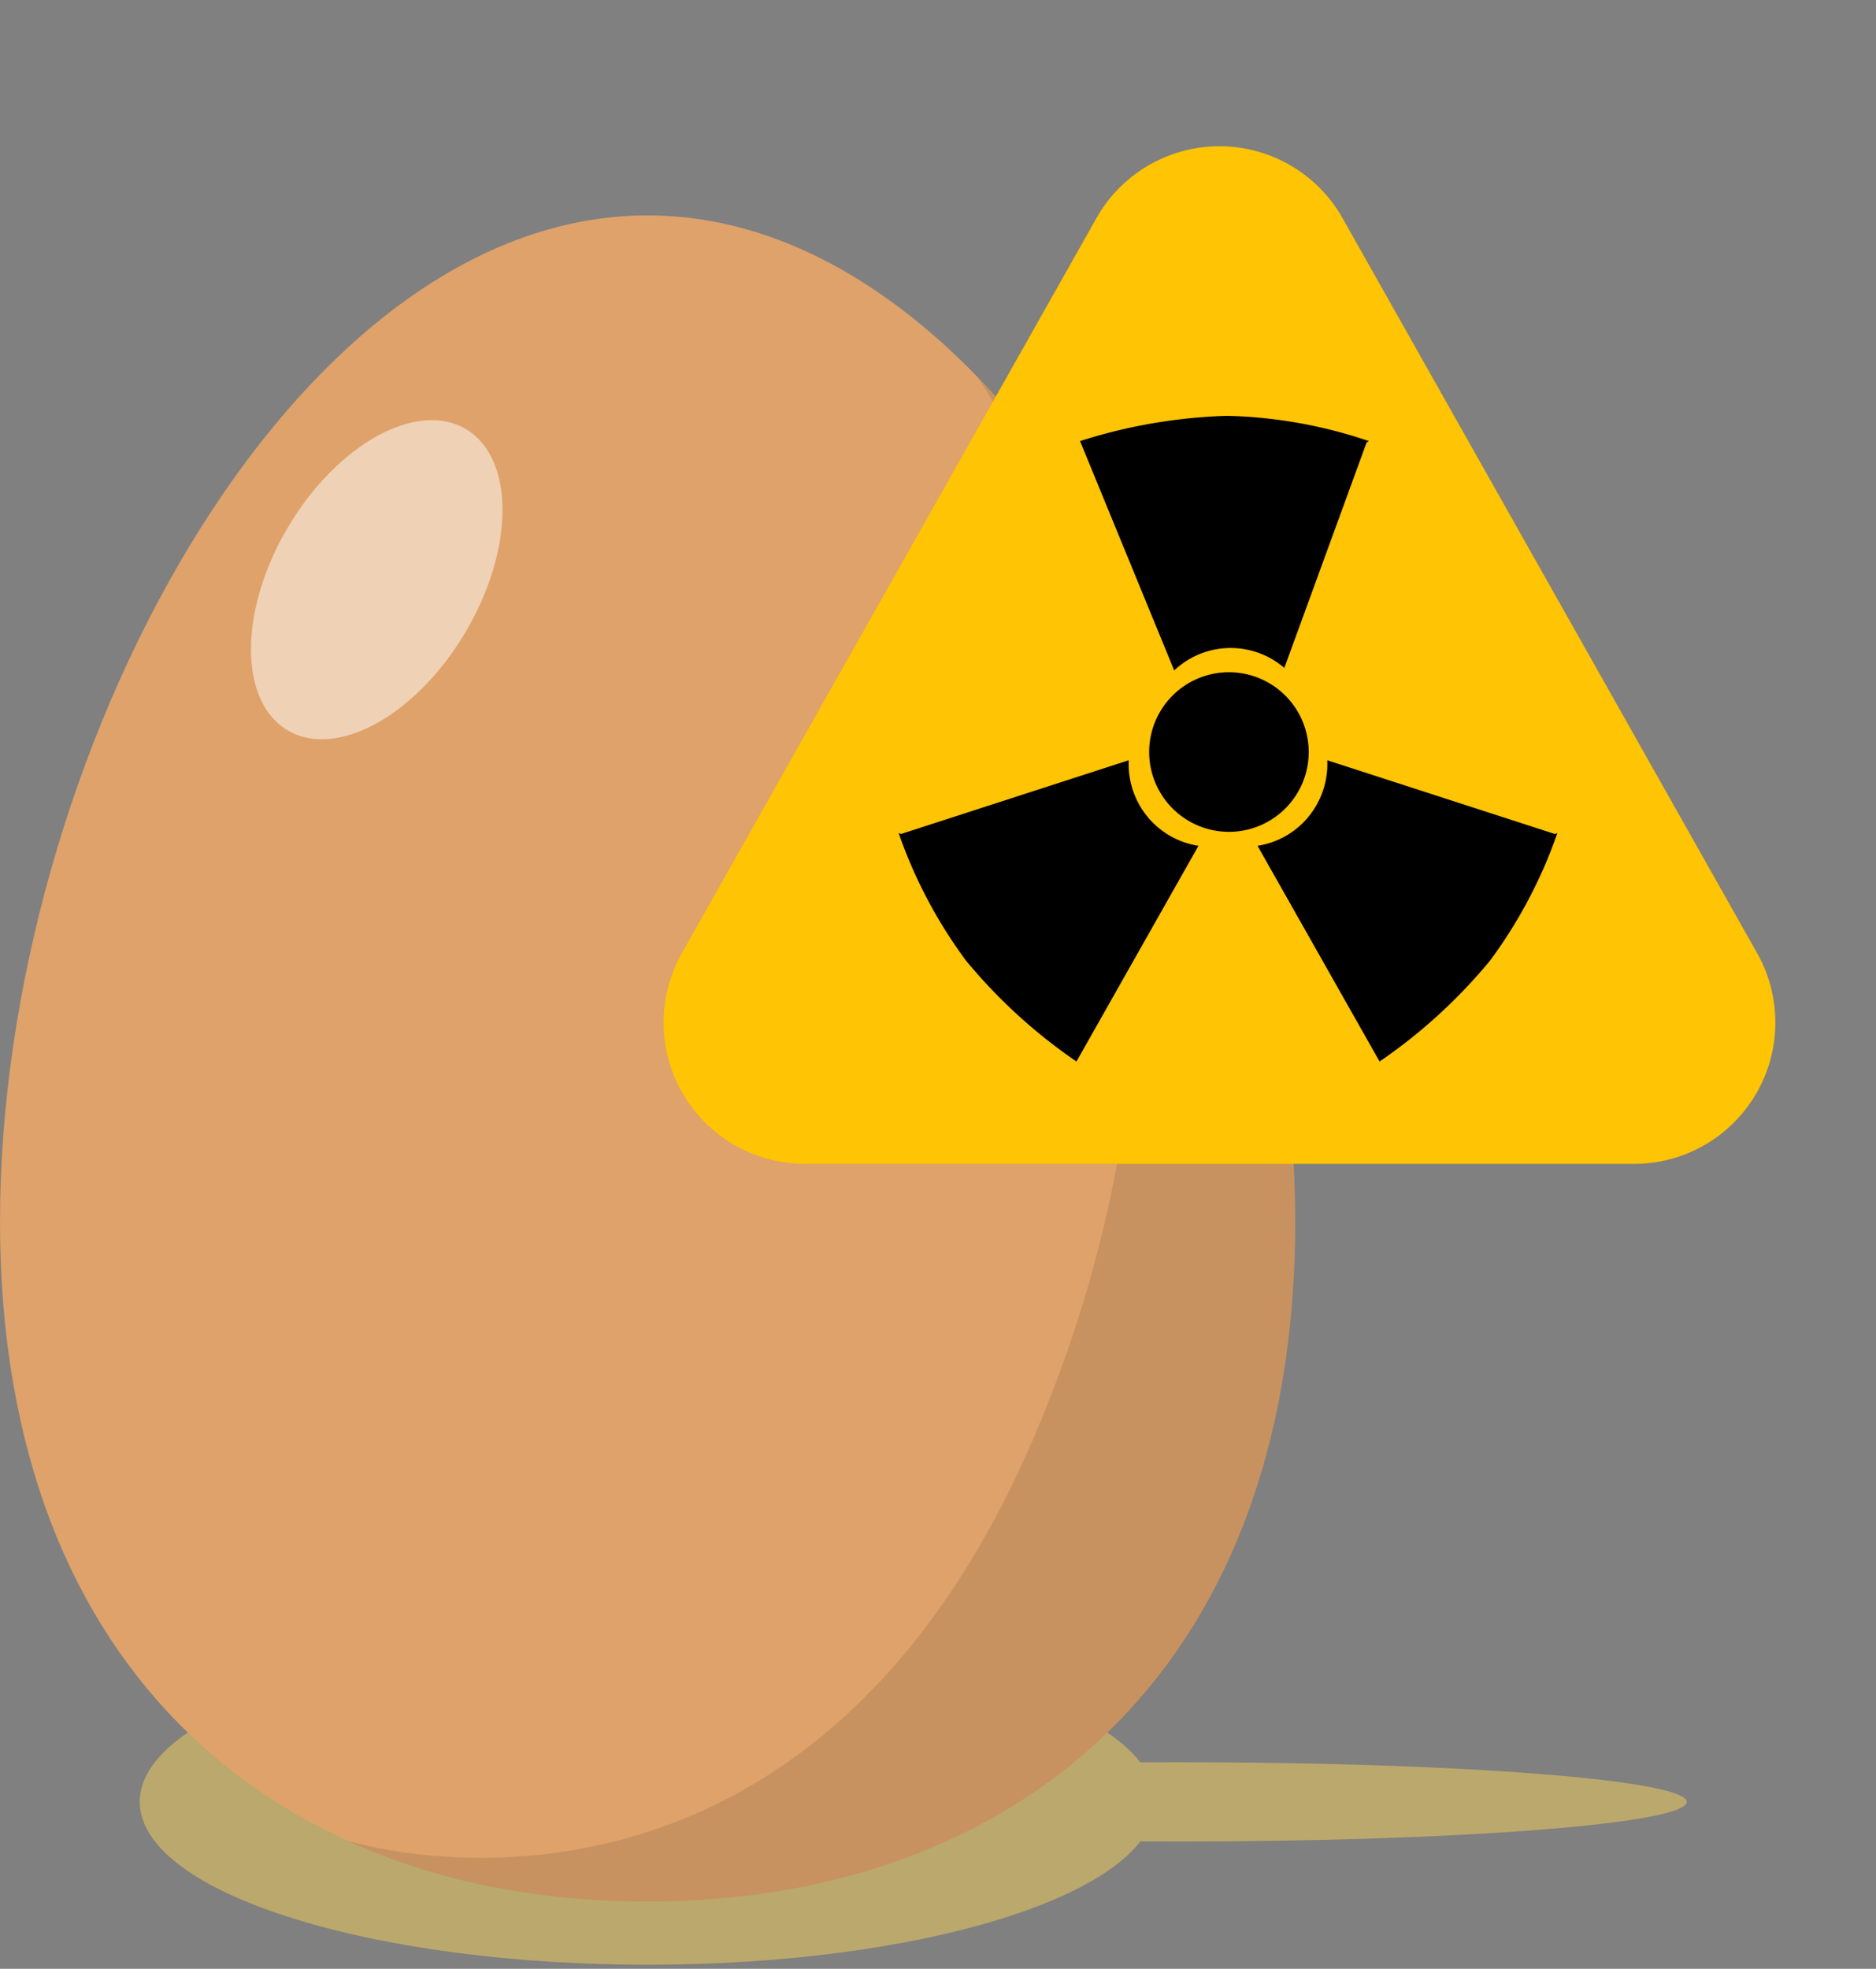 <svg xmlns="http://www.w3.org/2000/svg" xmlns:xlink="http://www.w3.org/1999/xlink" width="225.741" height="236.823" viewBox="0 0 225.741 236.823">
  <rect x="0" y="0" width="225.741" height="236.823" fill="#808080" stroke="none"/>
  <defs>
    <clipPath id="clip-path">
      <rect id="Rectángulo_344983" data-name="Rectángulo 344983" width="114.04" height="183.415" fill="none"/>
    </clipPath>
    <clipPath id="clip-path-2">
      <rect id="Rectángulo_344984" data-name="Rectángulo 344984" width="30.272" height="38.392" fill="none"/>
    </clipPath>
  </defs>
  <g id="Grupo_1028319" data-name="Grupo 1028319" transform="translate(5008.839 10679.706)">
    <path id="Unión_31" data-name="Unión 31" d="M-919.2,235.734c-23.861-7.652-23.861-20.052,0-27.7,11.77-3.772,27.141-5.684,42.565-5.736h1.3c15.423.052,30.794,1.964,42.565,5.736,8.132,2.607,13.493,5.766,16.084,9.1q2.312-.014,4.629-.014c15.64,0,31.281.465,43.215,1.4,23.868,1.862,23.868,4.879,0,6.741-11.934.931-27.575,1.4-43.215,1.4q-2.317,0-4.629-.014c-2.591,3.334-7.952,6.492-16.084,9.1-11.934,3.824-27.575,5.737-43.215,5.737S-907.268,239.558-919.2,235.734Z" transform="translate(-4054.929 -10684.854)" fill="#bba86c" stroke="rgba(0,0,0,0)" stroke-miterlimit="10" stroke-width="1"/>
    <path id="Trazado_727218" data-name="Trazado 727218" d="M198.769,192.3c0,55.43-34.888,81.778-77.926,81.778S42.916,247.731,42.916,192.3,77.8,71.257,120.842,71.257s77.926,65.614,77.926,121.044" transform="translate(-5051.755 -10725.054)" fill="#dea26a"/>
    <g id="Grupo_1028311" data-name="Grupo 1028311" transform="translate(-4967.028 -10634.382)" opacity="0.1">
      <g id="Grupo_1028211" data-name="Grupo 1028211">
        <g id="Grupo_1028210" data-name="Grupo 1028210" clip-path="url(#clip-path)">
          <path id="Trazado_727054" data-name="Trazado 727054" d="M161.791,175.136c0,55.43-34.888,81.778-77.926,81.778-13.031,0-25.378-2.388-36.116-7.32,0,0,54.668,17.418,82.824-49.061,30.8-72.787-7.026-127.032-7.026-127.032,22.9,23.622,38.245,64.879,38.245,101.636" transform="translate(-47.747 -73.504)"/>
        </g>
      </g>
    </g>
    <g id="Grupo_1028312" data-name="Grupo 1028312" transform="translate(-4978.643 -10629.162)" opacity="0.5">
      <g id="Grupo_1028214" data-name="Grupo 1028214">
        <g id="Grupo_1028213" data-name="Grupo 1028213" clip-path="url(#clip-path-2)">
          <path id="Trazado_727055" data-name="Trazado 727055" d="M72.222,99.613c-5.927,10.011-15.514,15.3-21.407,11.8s-5.875-14.433.052-24.444c5.927-9.994,15.514-15.281,21.407-11.794,5.9,3.5,5.867,14.442-.052,24.436" transform="translate(-46.409 -74.107)" fill="#fff"/>
        </g>
      </g>
    </g>
    <g id="Grupo_1028315" data-name="Grupo 1028315" transform="translate(-4967.329 -10684)">
      <g id="Grupo_1028315-2" data-name="Grupo 1028315" transform="translate(26.231 4.294)">
        <path id="Polígono_165" data-name="Polígono 165" d="M64.195,26.238a17,17,0,0,1,29.611,0l49.887,88.408A17,17,0,0,1,128.887,140H29.113a17,17,0,0,1-14.805-25.355Z" fill="#ffc403"/>
      </g>
      <path id="Unión_35" data-name="Unión 35" d="M8.117,65.543A57.51,57.51,0,0,1,0,50.182l.3.114L27.69,41.43a9.978,9.978,0,0,0,2.092,6.583,9.871,9.871,0,0,0,6.3,3.708h0L21.4,77.669A64.4,64.4,0,0,1,8.117,65.543ZM43.188,51.721h0a9.868,9.868,0,0,0,6.3-3.708,9.979,9.979,0,0,0,2.092-6.582L78.972,50.3l.3-.113a57.522,57.522,0,0,1-8.117,15.361A64.413,64.413,0,0,1,57.874,77.669Zm-13.04-11.31a9.6,9.6,0,1,1,9.6,9.63A9.613,9.613,0,0,1,30.148,40.412Zm3.016-9.784L21.832,3.038A64.119,64.119,0,0,1,39.53,0,57.051,57.051,0,0,1,56.589,3.038l-.275.168-9.9,27.119a9.889,9.889,0,0,0-13.248.3h0Z" transform="translate(66.621 54.314)"/>
    </g>
  </g>
</svg>
